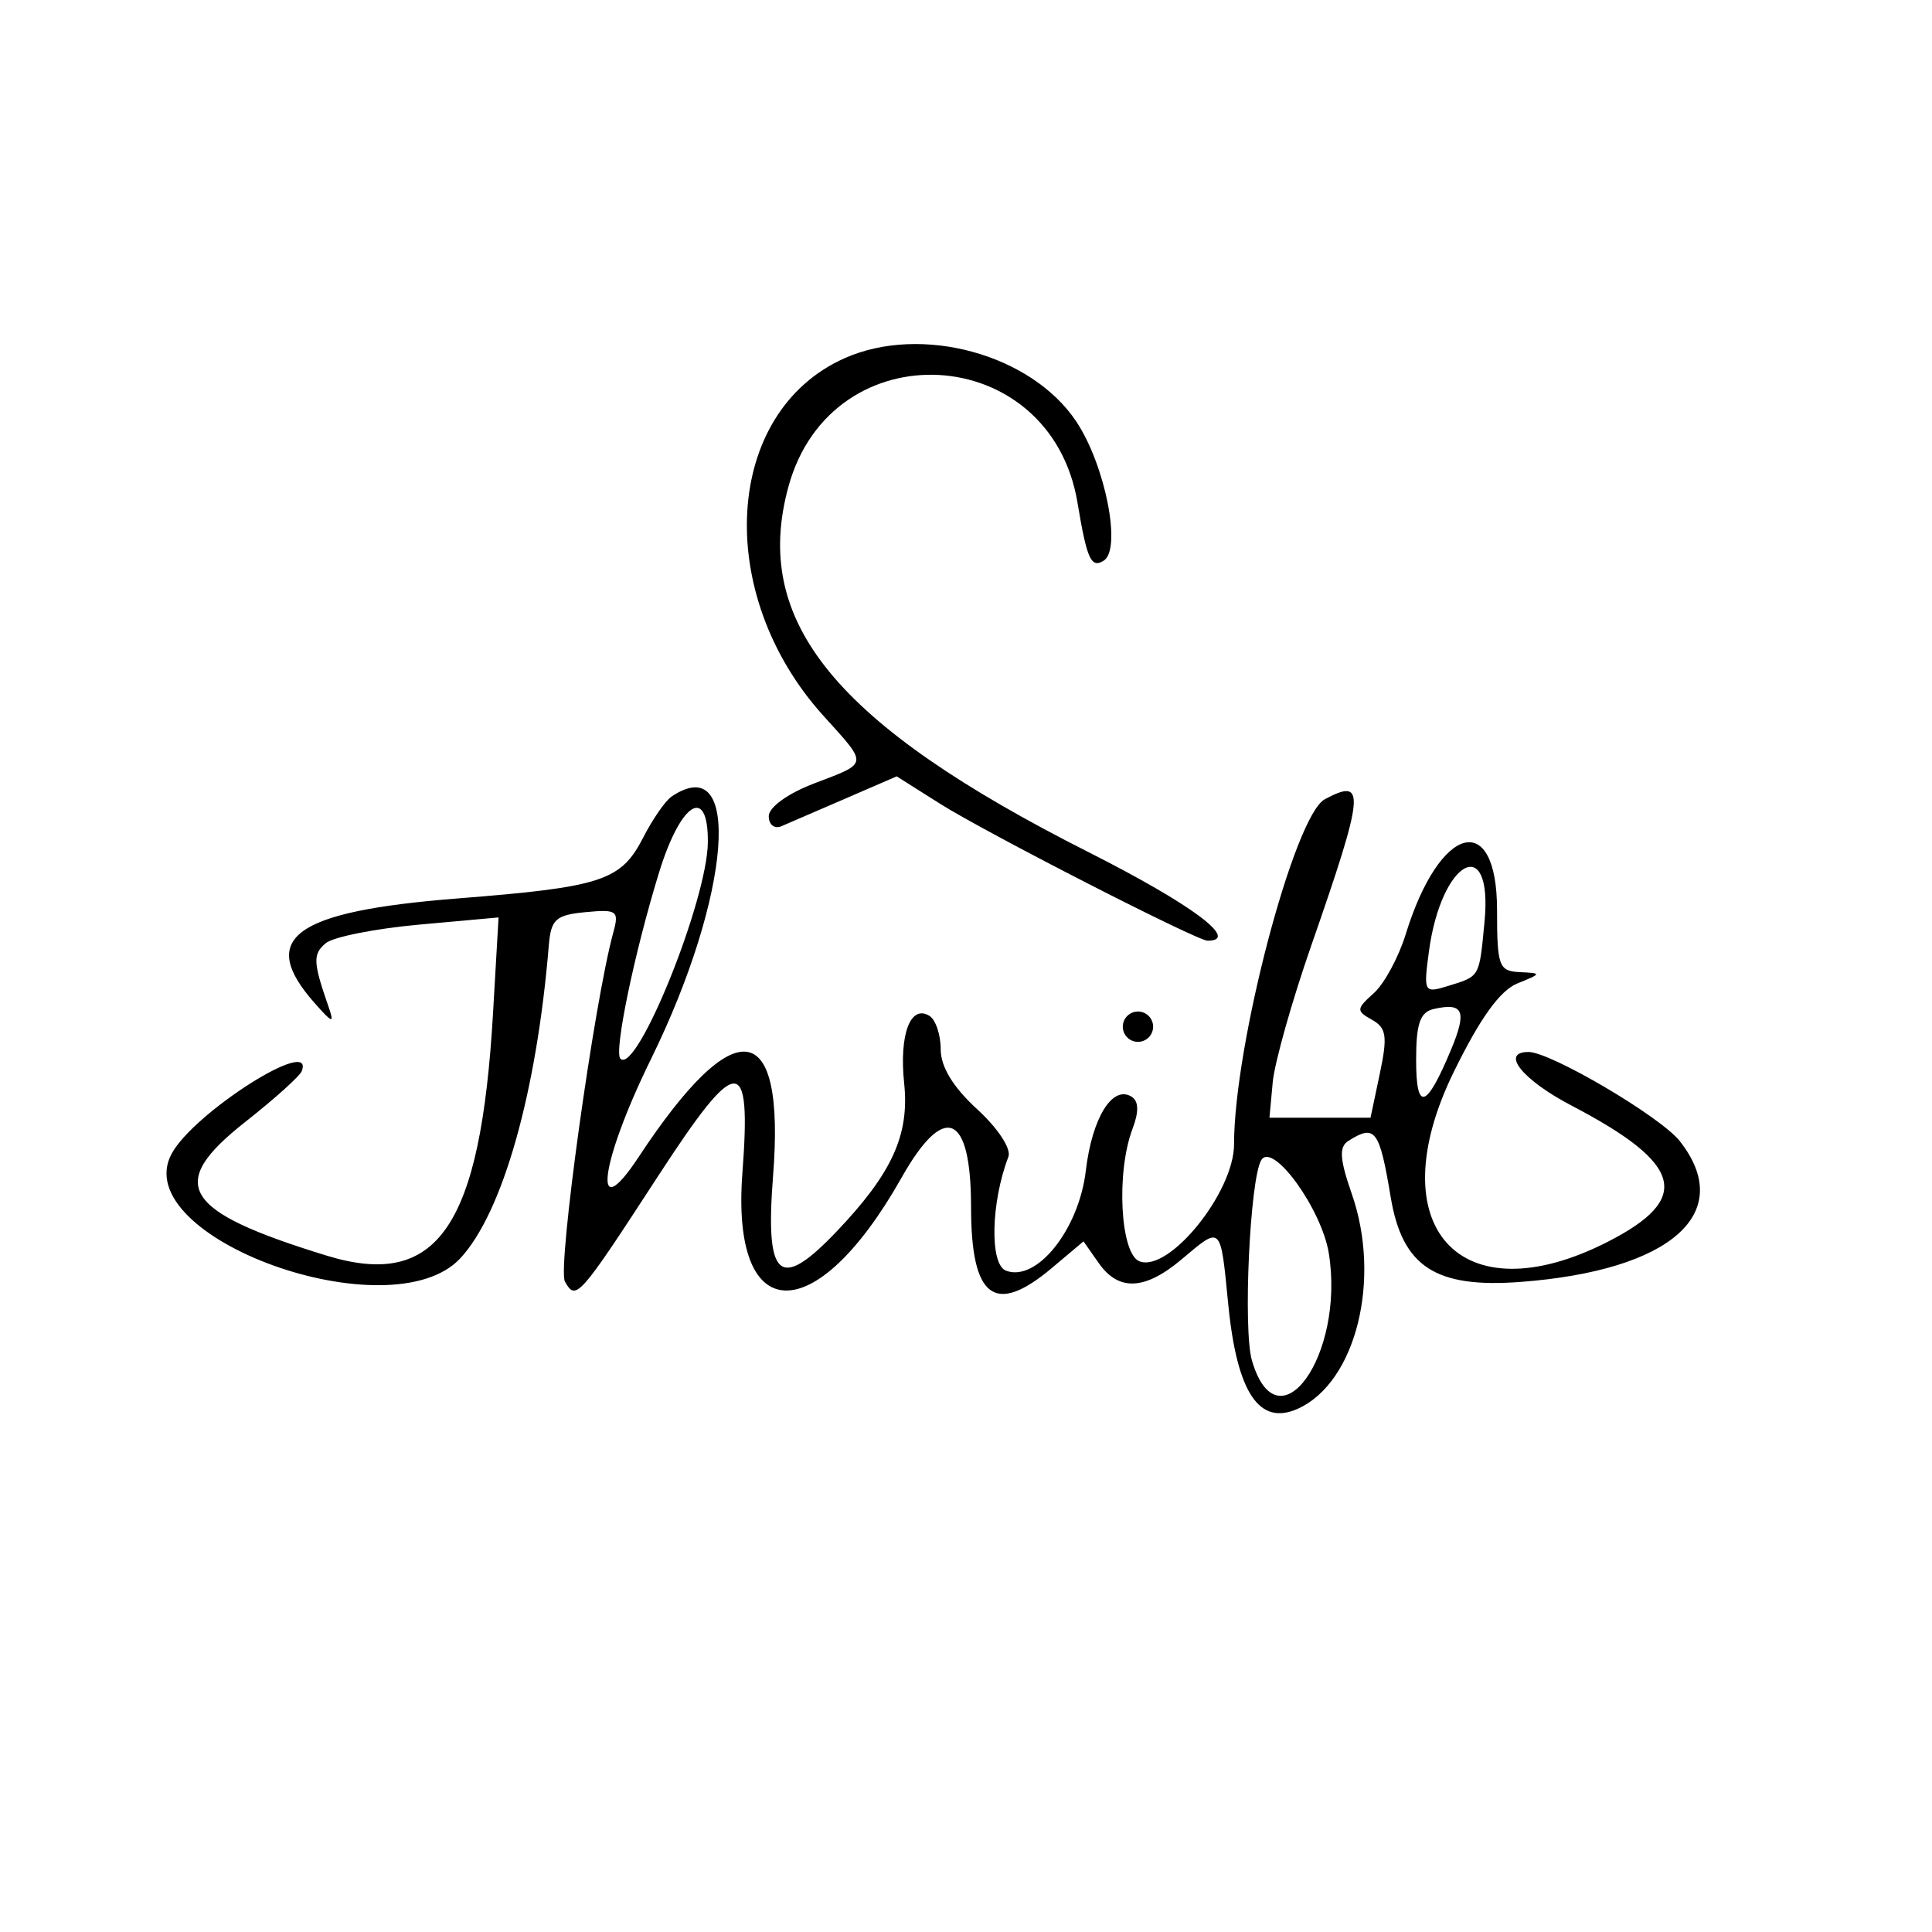 <svg id="svg" xmlns="http://www.w3.org/2000/svg" xmlns:xlink="http://www.w3.org/1999/xlink" width="400" height="400" viewBox="0, 0, 400,400"><g id="svgg"><path id="path0" d="M174.869 74.161 C 149.849 85.281,147.615 122.885,170.472 148.185 C 179.817 158.528,179.906 157.869,168.586 162.192 C 163.113 164.283,159.162 167.130,159.162 168.984 C 159.162 170.739,160.340 171.674,161.780 171.060 C 163.220 170.446,169.179 167.873,175.023 165.341 L 185.648 160.737 194.671 166.433 C 204.168 172.428,247.802 194.764,250.016 194.764 C 256.869 194.764,246.728 187.223,225.345 176.417 C 172.920 149.925,155.546 128.744,163.248 100.716 C 172.205 68.121,217.518 70.656,223.081 104.064 C 225.036 115.799,225.893 117.701,228.504 116.087 C 232.271 113.759,228.873 96.402,222.876 87.340 C 213.616 73.348,190.795 67.082,174.869 74.161 M139.036 164.924 C 137.757 165.787,135.120 169.595,133.176 173.388 C 128.576 182.365,124.652 183.655,94.766 186.011 C 60.786 188.690,53.239 194.187,65.097 207.621 C 68.899 211.929,69.273 212.027,68.001 208.377 C 64.808 199.219,64.737 197.524,67.452 195.271 C 69.004 193.983,77.687 192.257,86.748 191.436 L 103.222 189.943 102.084 209.631 C 99.517 254.054,90.618 267.031,67.578 259.948 C 37.663 250.752,34.319 245.242,50.785 232.281 C 56.832 227.522,62.094 222.788,62.478 221.761 C 65.234 214.395,40.078 230.380,35.524 238.890 C 26.253 256.211,80.975 275.979,95.327 260.492 C 104.079 251.049,111.111 226.182,113.618 195.812 C 114.070 190.326,115.036 189.443,121.227 188.851 C 127.752 188.228,128.211 188.562,126.981 193.040 C 122.989 207.573,115.375 262.495,116.959 265.326 C 119.243 269.407,119.827 268.746,136.278 243.455 C 152.765 218.109,155.582 218.017,153.705 242.883 C 151.290 274.874,168.845 275.385,186.647 243.841 C 195.531 228.100,201.047 230.427,201.047 249.917 C 201.047 268.779,205.948 272.479,217.764 262.537 L 224.330 257.012 227.467 261.490 C 231.598 267.388,237.019 267.149,244.644 260.733 C 252.949 253.745,252.662 253.468,254.298 270.071 C 256.105 288.410,260.723 295.302,268.753 291.643 C 280.727 286.187,286.050 264.912,279.876 247.189 C 277.371 240.000,277.202 237.462,279.146 236.227 C 284.716 232.687,285.594 233.851,287.934 247.878 C 290.335 262.271,297.206 266.746,314.852 265.406 C 346.016 263.041,359.476 251.120,347.777 236.247 C 343.808 231.202,321.058 217.801,316.461 217.801 C 310.546 217.801,315.207 223.591,325.416 228.925 C 348.464 240.968,350.380 248.142,332.931 257.068 C 302.339 272.717,285.300 254.000,300.972 221.962 C 306.413 210.839,310.543 205.085,314.136 203.623 C 319.240 201.546,319.253 201.487,314.660 201.270 C 310.319 201.065,309.948 200.053,309.948 188.416 C 309.948 167.474,298.070 170.622,291.036 193.428 C 289.566 198.195,286.596 203.681,284.435 205.621 C 280.785 208.897,280.759 209.289,284.058 211.135 C 287.052 212.811,287.306 214.559,285.680 222.268 L 283.751 231.414 273.289 231.414 L 262.827 231.414 263.502 224.084 C 263.873 220.052,267.458 207.330,271.468 195.812 C 282.555 163.972,282.841 160.899,274.287 165.476 C 267.979 168.852,255.497 216.307,255.497 236.915 C 255.497 246.854,242.049 263.497,235.918 261.144 C 231.941 259.618,231.051 242.723,234.475 233.718 C 235.828 230.160,235.762 227.971,234.274 227.051 C 230.312 224.603,226.103 231.428,224.803 242.408 C 223.360 254.588,214.620 265.513,208.268 263.075 C 204.873 261.772,205.151 248.953,208.780 239.496 C 209.410 237.853,206.615 233.594,202.328 229.668 C 197.327 225.086,194.764 220.880,194.764 217.252 C 194.764 214.235,193.717 211.118,192.436 210.326 C 188.498 207.893,186.137 214.181,187.197 224.279 C 188.319 234.969,184.700 242.907,173.203 254.974 C 161.338 267.426,158.384 264.827,160.059 243.415 C 162.627 210.590,152.273 209.145,132.233 239.531 C 122.469 254.337,124.162 240.891,134.787 219.254 C 151.402 185.420,153.782 154.981,139.036 164.924 M146.553 174.346 C 146.475 186.324,131.835 222.586,128.446 219.196 C 127.065 217.815,131.329 197.276,136.454 180.628 C 140.936 166.064,146.629 162.523,146.553 174.346 M307.350 190.894 C 306.236 202.481,306.467 202.080,299.692 204.167 C 294.842 205.661,294.712 205.420,295.839 197.018 C 298.395 177.958,309.142 172.240,307.350 190.894 M300.396 217.390 C 295.281 229.641,293.194 230.229,293.194 219.421 C 293.194 211.906,294.016 209.544,296.859 208.899 C 303.010 207.502,303.766 209.316,300.396 217.390 M232.461 212.565 C 232.461 214.293,233.874 215.707,235.602 215.707 C 237.330 215.707,238.743 214.293,238.743 212.565 C 238.743 210.838,237.330 209.424,235.602 209.424 C 233.874 209.424,232.461 210.838,232.461 212.565 M275.119 259.492 C 278.493 280.594,264.555 300.018,259.200 281.675 C 257.324 275.249,258.788 243.984,261.143 240.173 C 263.517 236.334,273.657 250.351,275.119 259.492 " stroke="none" fill="#000000" fill-rule="evenodd"></path></g></svg>